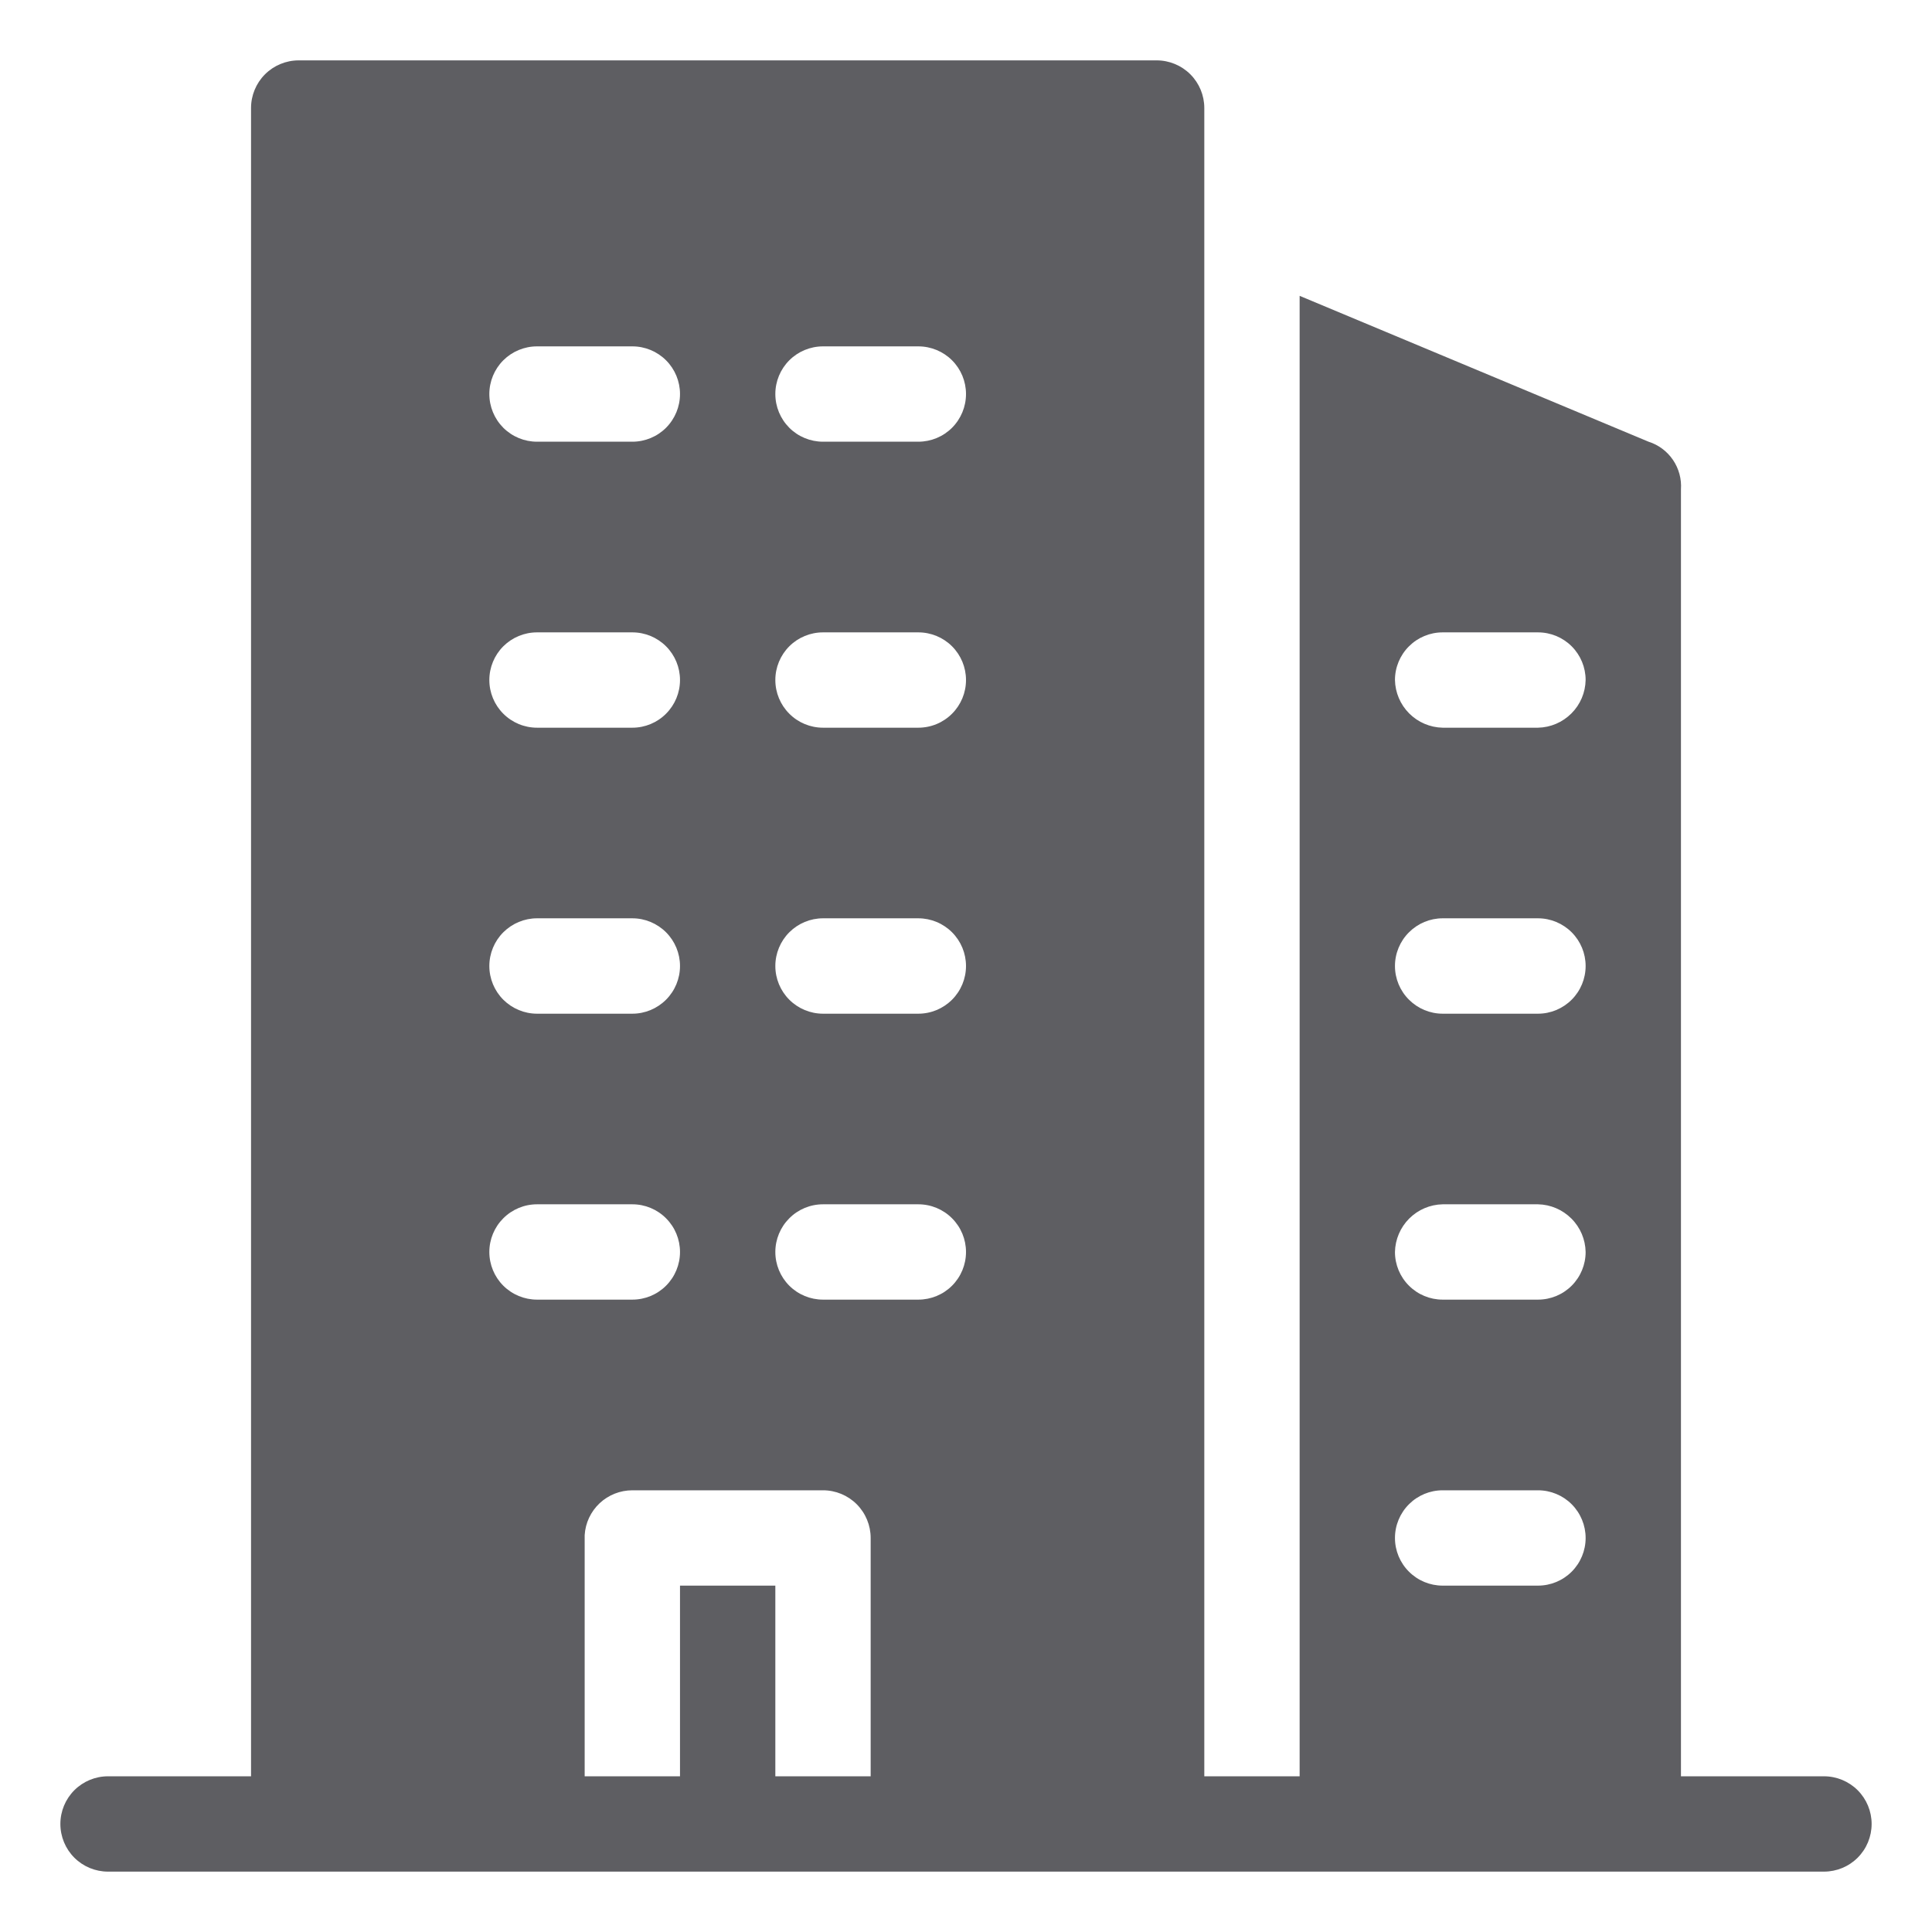 <svg width="32" height="32" viewBox="0 0 32 32" fill="none" xmlns="http://www.w3.org/2000/svg">
<path d="M30.21 29.421H27.842V8.105C27.854 7.933 27.807 7.761 27.71 7.618C27.613 7.475 27.47 7.368 27.305 7.316L21.526 4.9V29.421H19.947V1.789C19.947 1.58 19.864 1.379 19.716 1.231C19.568 1.083 19.367 1 19.158 1H4.947C4.738 1 4.537 1.083 4.389 1.231C4.241 1.379 4.158 1.58 4.158 1.789V29.421H1.789C1.58 29.421 1.379 29.504 1.231 29.652C1.083 29.8 1 30.001 1 30.21C1 30.42 1.083 30.621 1.231 30.769C1.379 30.917 1.58 31 1.789 31H30.21C30.42 31 30.621 30.917 30.769 30.769C30.917 30.621 31 30.42 31 30.21C31 30.001 30.917 29.8 30.769 29.652C30.621 29.504 30.42 29.421 30.21 29.421ZM23.895 10.474H25.474C25.683 10.474 25.884 10.557 26.032 10.705C26.18 10.853 26.263 11.054 26.263 11.263C26.259 11.471 26.175 11.67 26.027 11.817C25.88 11.964 25.682 12.049 25.474 12.053H23.895C23.687 12.049 23.488 11.964 23.341 11.817C23.194 11.67 23.109 11.471 23.105 11.263C23.105 11.054 23.188 10.853 23.337 10.705C23.485 10.557 23.685 10.474 23.895 10.474ZM23.895 15.21H25.474C25.683 15.21 25.884 15.294 26.032 15.442C26.18 15.59 26.263 15.791 26.263 16C26.263 16.209 26.18 16.41 26.032 16.558C25.884 16.706 25.683 16.79 25.474 16.79H23.895C23.685 16.79 23.485 16.706 23.337 16.558C23.188 16.41 23.105 16.209 23.105 16C23.105 15.791 23.188 15.59 23.337 15.442C23.485 15.294 23.685 15.21 23.895 15.21ZM23.895 19.947H25.474C25.682 19.951 25.88 20.036 26.027 20.183C26.175 20.33 26.259 20.529 26.263 20.737C26.263 20.946 26.18 21.147 26.032 21.295C25.884 21.443 25.683 21.526 25.474 21.526H23.895C23.685 21.526 23.485 21.443 23.337 21.295C23.188 21.147 23.105 20.946 23.105 20.737C23.109 20.529 23.194 20.33 23.341 20.183C23.488 20.036 23.687 19.951 23.895 19.947ZM23.895 24.684H25.474C25.683 24.684 25.884 24.767 26.032 24.915C26.18 25.064 26.263 25.264 26.263 25.474C26.263 25.683 26.18 25.884 26.032 26.032C25.884 26.18 25.683 26.263 25.474 26.263H23.895C23.685 26.263 23.485 26.18 23.337 26.032C23.188 25.884 23.105 25.683 23.105 25.474C23.105 25.264 23.188 25.064 23.337 24.915C23.485 24.767 23.685 24.684 23.895 24.684ZM13.632 5.737H15.21C15.42 5.737 15.621 5.82 15.769 5.968C15.917 6.116 16 6.317 16 6.526C16 6.736 15.917 6.936 15.769 7.085C15.621 7.233 15.42 7.316 15.21 7.316H13.632C13.422 7.316 13.221 7.233 13.073 7.085C12.925 6.936 12.842 6.736 12.842 6.526C12.842 6.317 12.925 6.116 13.073 5.968C13.221 5.82 13.422 5.737 13.632 5.737ZM13.632 10.474H15.21C15.42 10.474 15.621 10.557 15.769 10.705C15.917 10.853 16 11.054 16 11.263C16 11.473 15.917 11.673 15.769 11.821C15.621 11.97 15.42 12.053 15.21 12.053H13.632C13.422 12.053 13.221 11.97 13.073 11.821C12.925 11.673 12.842 11.473 12.842 11.263C12.842 11.054 12.925 10.853 13.073 10.705C13.221 10.557 13.422 10.474 13.632 10.474ZM13.632 15.21H15.21C15.42 15.21 15.621 15.294 15.769 15.442C15.917 15.59 16 15.791 16 16C16 16.209 15.917 16.41 15.769 16.558C15.621 16.706 15.42 16.79 15.21 16.79H13.632C13.422 16.79 13.221 16.706 13.073 16.558C12.925 16.41 12.842 16.209 12.842 16C12.842 15.791 12.925 15.59 13.073 15.442C13.221 15.294 13.422 15.21 13.632 15.21ZM13.632 19.947H15.21C15.42 19.947 15.621 20.03 15.769 20.179C15.917 20.327 16 20.527 16 20.737C16 20.946 15.917 21.147 15.769 21.295C15.621 21.443 15.42 21.526 15.21 21.526H13.632C13.422 21.526 13.221 21.443 13.073 21.295C12.925 21.147 12.842 20.946 12.842 20.737C12.842 20.527 12.925 20.327 13.073 20.179C13.221 20.03 13.422 19.947 13.632 19.947ZM8.8 5.737H10.474C10.683 5.737 10.884 5.82 11.032 5.968C11.18 6.116 11.263 6.317 11.263 6.526C11.263 6.736 11.18 6.936 11.032 7.085C10.884 7.233 10.683 7.316 10.474 7.316H8.895C8.685 7.316 8.485 7.233 8.336 7.085C8.188 6.936 8.105 6.736 8.105 6.526C8.105 6.317 8.188 6.116 8.336 5.968C8.485 5.82 8.685 5.737 8.895 5.737H8.8ZM8.8 10.474H10.474C10.683 10.474 10.884 10.557 11.032 10.705C11.18 10.853 11.263 11.054 11.263 11.263C11.263 11.473 11.18 11.673 11.032 11.821C10.884 11.97 10.683 12.053 10.474 12.053H8.895C8.685 12.053 8.485 11.97 8.336 11.821C8.188 11.673 8.105 11.473 8.105 11.263C8.105 11.054 8.188 10.853 8.336 10.705C8.485 10.557 8.685 10.474 8.895 10.474H8.8ZM8.8 15.21H10.474C10.683 15.21 10.884 15.294 11.032 15.442C11.18 15.59 11.263 15.791 11.263 16C11.263 16.209 11.18 16.41 11.032 16.558C10.884 16.706 10.683 16.79 10.474 16.79H8.895C8.685 16.79 8.485 16.706 8.336 16.558C8.188 16.41 8.105 16.209 8.105 16C8.105 15.791 8.188 15.59 8.336 15.442C8.485 15.294 8.685 15.21 8.895 15.21H8.8ZM8.8 19.947H10.474C10.683 19.947 10.884 20.03 11.032 20.179C11.18 20.327 11.263 20.527 11.263 20.737C11.263 20.946 11.18 21.147 11.032 21.295C10.884 21.443 10.683 21.526 10.474 21.526H8.895C8.685 21.526 8.485 21.443 8.336 21.295C8.188 21.147 8.105 20.946 8.105 20.737C8.105 20.527 8.188 20.327 8.336 20.179C8.485 20.03 8.685 19.947 8.895 19.947H8.8ZM12.842 29.421V26.263H11.263V29.421H9.684V25.426C9.696 25.225 9.785 25.036 9.932 24.898C10.078 24.761 10.272 24.684 10.474 24.684H13.632C13.841 24.684 14.042 24.767 14.19 24.915C14.338 25.064 14.421 25.264 14.421 25.474V29.421H12.842Z" fill="#5E5E62"/>
</svg>
